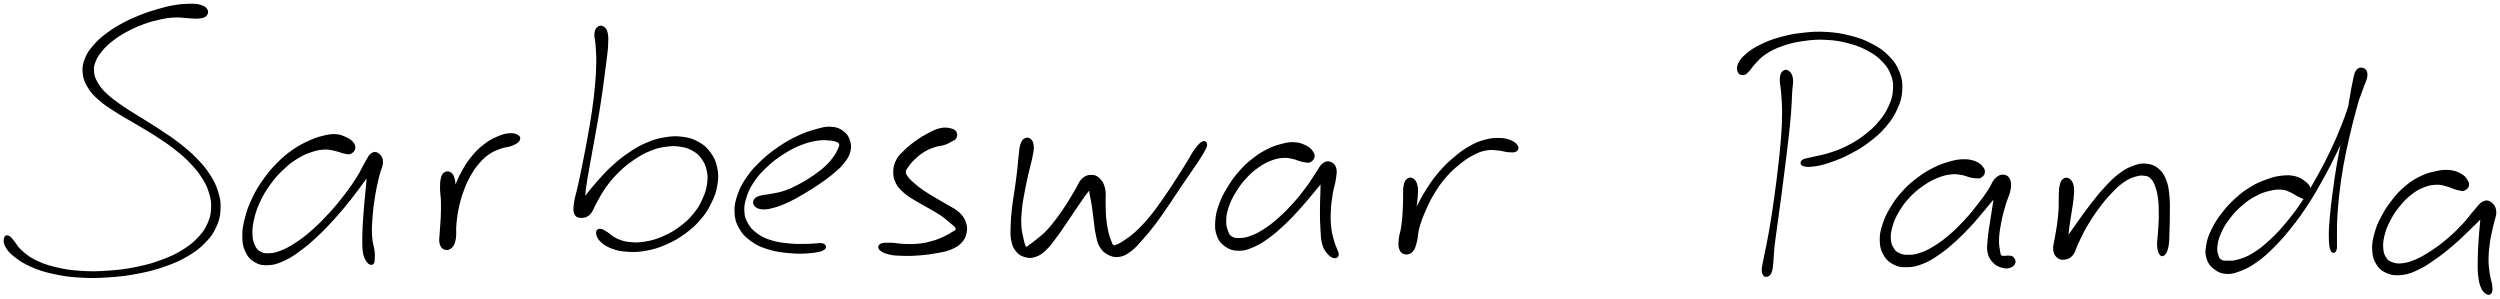<svg xmlns="http://www.w3.org/2000/svg" id="canvas" viewBox="261.611 332.712 1689.024 201.713"><path d="M 401.24,339.22 C 400.44 337.87, 399.12 337.07, 396.71 336.37 C 394.31 335.68, 392.75 335.67, 389.22 335.74 C 385.70 335.82, 383.31 336.00, 379.10 336.73 C 374.89 337.45, 372.71 338.05, 368.18 339.36 C 363.66 340.68, 361.18 341.43, 356.48 343.30 C 351.79 345.17, 349.24 346.26, 344.71 348.71 C 340.19 351.17, 337.77 352.62, 333.86 355.57 C 329.96 358.52, 328.09 360.13, 325.21 363.47 C 322.34 366.82, 320.93 368.58, 319.48 372.29 C 318.03 376.01, 317.58 378.19, 317.96 382.06 C 318.34 385.92, 319.18 388.01, 321.38 391.64 C 323.57 395.26, 325.22 396.91, 328.92 400.17 C 332.62 403.44, 335.08 404.85, 339.87 407.96 C 344.65 411.06, 347.51 412.49, 352.85 415.69 C 358.19 418.89, 361.21 420.50, 366.57 423.97 C 371.93 427.43, 374.82 429.24, 379.64 433.02 C 384.47 436.80, 386.84 438.81, 390.68 442.86 C 394.52 446.91, 396.30 449.10, 398.87 453.28 C 401.44 457.45, 402.37 459.62, 403.54 463.75 C 404.70 467.89, 404.94 469.95, 404.70 473.94 C 404.45 477.93, 404.01 479.90, 402.32 483.70 C 400.62 487.50, 399.50 489.37, 396.23 492.92 C 392.95 496.46, 390.84 498.34, 385.94 501.44 C 381.04 504.53, 378.08 506.01, 371.74 508.41 C 365.39 510.81, 361.58 511.91, 354.21 513.44 C 346.85 514.97, 342.60 515.50, 334.90 516.04 C 327.21 516.59, 323.00 516.66, 315.74 516.16 C 308.48 515.66, 304.77 515.04, 298.61 513.53 C 292.44 512.02, 289.53 510.92, 284.93 508.59 C 280.33 506.26, 278.41 504.42, 275.58 501.88 C 272.76 499.33, 272.45 497.77, 270.80 495.87 C 269.15 493.98, 268.55 492.86, 267.35 492.40 C 266.16 491.94, 265.16 492.18, 264.84 493.58 C 264.52 494.98, 264.32 496.88, 265.76 499.39 C 267.20 501.91, 268.58 503.52, 272.03 506.17 C 275.48 508.82, 277.89 510.42, 283.03 512.65 C 288.17 514.88, 291.24 515.89, 297.73 517.31 C 304.23 518.73, 308.02 519.30, 315.50 519.75 C 322.99 520.21, 327.26 520.12, 335.15 519.59 C 343.04 519.05, 347.34 518.54, 354.94 517.07 C 362.53 515.59, 366.45 514.56, 373.12 512.21 C 379.80 509.86, 382.95 508.47, 388.30 505.31 C 393.66 502.14, 396.10 500.28, 399.89 496.40 C 403.68 492.53, 405.19 490.36, 407.23 485.93 C 409.28 481.50, 409.86 478.97, 410.11 474.25 C 410.36 469.52, 409.92 467.00, 408.48 462.30 C 407.03 457.59, 405.82 455.23, 402.90 450.73 C 399.98 446.22, 398.00 443.99, 393.88 439.78 C 389.76 435.56, 387.27 433.54, 382.28 429.65 C 377.29 425.77, 374.33 423.93, 368.93 420.35 C 363.53 416.78, 360.50 415.10, 355.26 411.78 C 350.03 408.45, 347.22 406.89, 342.75 403.71 C 338.28 400.53, 336.05 398.95, 332.89 395.88 C 329.74 392.81, 328.62 391.24, 326.98 388.34 C 325.33 385.45, 324.96 384.13, 324.68 381.38 C 324.40 378.63, 324.52 377.41, 325.56 374.60 C 326.59 371.80, 327.49 370.26, 329.84 367.35 C 332.19 364.43, 333.81 362.80, 337.32 360.05 C 340.82 357.30, 343.11 355.87, 347.35 353.58 C 351.59 351.29, 354.03 350.23, 358.51 348.59 C 362.98 346.96, 365.43 346.32, 369.71 345.40 C 373.99 344.49, 376.02 344.20, 379.91 344.03 C 383.79 343.86, 385.92 344.40, 389.13 344.54 C 392.35 344.68, 393.66 345.02, 395.98 344.74 C 398.30 344.46, 399.67 344.23, 400.73 343.13 C 401.78 342.02, 402.05 340.57, 401.24 339.22" style="stroke: black; fill: black;"/><path d="M 501.15,433.00 C 501.39 431.61, 500.98 430.52, 499.84 429.10 C 498.70 427.69, 497.71 426.99, 495.46 425.95 C 493.21 424.90, 491.73 424.08, 488.60 423.87 C 485.47 423.67, 483.47 424.05, 479.81 424.94 C 476.15 425.83, 474.30 426.46, 470.28 428.32 C 466.25 430.18, 463.90 431.30, 459.70 434.24 C 455.49 437.18, 453.23 439.03, 449.26 443.03 C 445.28 447.04, 443.19 449.48, 439.80 454.26 C 436.42 459.05, 434.77 461.84, 432.34 466.95 C 429.90 472.07, 428.94 474.85, 427.63 479.83 C 426.33 484.81, 425.83 487.39, 425.83 491.85 C 425.83 496.31, 426.06 498.64, 427.64 502.13 C 429.21 505.63, 430.63 507.47, 433.70 509.32 C 436.76 511.16, 439.03 511.55, 442.98 511.37 C 446.93 511.19, 449.13 510.40, 453.45 508.43 C 457.76 506.46, 460.01 504.87, 464.56 501.51 C 469.12 498.15, 471.56 496.00, 476.21 491.63 C 480.87 487.25, 483.38 484.56, 487.83 479.62 C 492.29 474.67, 494.59 471.80, 498.49 466.91 C 502.38 462.01, 504.19 459.36, 507.31 455.14 C 510.44 450.92, 512.19 448.95, 514.12 445.80 C 516.05 442.65, 516.84 441.11, 516.98 439.38 C 517.13 437.66, 516.05 436.90, 514.86 437.17 C 513.67 437.43, 511.97 438.07, 511.02 440.70 C 510.07 443.33, 510.55 445.67, 510.11 450.32 C 509.67 454.97, 509.35 458.21, 508.84 463.93 C 508.32 469.65, 507.92 473.19, 507.53 478.92 C 507.14 484.65, 506.93 487.74, 506.89 492.59 C 506.84 497.44, 506.76 499.87, 507.30 503.16 C 507.84 506.46, 508.62 507.48, 509.59 509.07 C 510.55 510.66, 511.28 510.86, 512.13 511.10 C 512.98 511.35, 513.42 510.97, 513.84 510.30 C 514.26 509.63, 514.17 509.39, 514.24 507.77 C 514.31 506.15, 514.52 505.27, 514.17 502.20 C 513.82 499.14, 512.78 497.04, 512.50 492.45 C 512.22 487.87, 512.37 484.85, 512.79 479.30 C 513.21 473.74, 513.68 470.23, 514.60 464.67 C 515.52 459.11, 516.33 456.01, 517.38 451.50 C 518.44 447.00, 519.90 445.09, 519.86 442.14 C 519.82 439.19, 518.61 437.87, 517.18 436.76 C 515.75 435.66, 514.41 435.49, 512.71 436.63 C 511.01 437.78, 510.56 439.35, 508.67 442.49 C 506.78 445.63, 505.97 448.01, 503.24 452.35 C 500.51 456.69, 498.74 459.33, 495.01 464.20 C 491.29 469.07, 489.00 471.90, 484.62 476.70 C 480.23 481.50, 477.70 484.11, 473.08 488.20 C 468.46 492.28, 465.93 494.25, 461.52 497.14 C 457.10 500.03, 454.78 501.22, 451.01 502.66 C 447.25 504.10, 445.43 504.24, 442.70 504.32 C 439.97 504.41, 439.15 504.09, 437.34 503.09 C 435.54 502.08, 434.83 501.57, 433.70 499.29 C 432.57 497.02, 431.90 495.35, 431.70 491.70 C 431.50 488.06, 431.69 485.60, 432.71 481.07 C 433.72 476.54, 434.57 473.83, 436.78 469.04 C 439.00 464.25, 440.57 461.57, 443.79 457.12 C 447.02 452.66, 449.08 450.37, 452.90 446.77 C 456.72 443.17, 458.91 441.54, 462.90 439.13 C 466.88 436.72, 469.17 435.89, 472.81 434.72 C 476.45 433.55, 478.18 433.40, 481.10 433.27 C 484.02 433.14, 485.27 433.66, 487.42 434.06 C 489.57 434.47, 490.26 434.87, 491.84 435.31 C 493.43 435.75, 494.01 436.09, 495.36 436.24 C 496.72 436.40, 497.48 436.73, 498.64 436.08 C 499.80 435.44, 500.91 434.40, 501.15 433.00" style="stroke: black; fill: black;"/><path d="M 561.94,449.67 C 560.84 450.43, 560.48 451.14, 559.97 453.15 C 559.46 455.16, 559.39 456.50, 559.40 459.74 C 559.41 462.98, 559.93 465.26, 560.02 469.34 C 560.11 473.42, 560.03 476.01, 559.86 480.13 C 559.69 484.25, 559.33 486.49, 559.18 489.95 C 559.04 493.40, 558.49 495.20, 559.14 497.41 C 559.78 499.62, 560.90 500.58, 562.42 501.00 C 563.94 501.42, 565.40 500.97, 566.74 499.52 C 568.08 498.06, 568.58 496.77, 569.12 493.71 C 569.66 490.65, 569.05 488.41, 569.46 484.21 C 569.87 480.02, 570.15 477.35, 571.17 472.73 C 572.19 468.11, 572.89 465.53, 574.54 461.11 C 576.20 456.69, 577.29 454.37, 579.45 450.62 C 581.62 446.86, 582.84 445.20, 585.38 442.33 C 587.91 439.47, 589.24 438.23, 592.14 436.29 C 595.04 434.35, 596.86 433.75, 599.89 432.64 C 602.92 431.54, 604.84 431.76, 607.28 430.77 C 609.72 429.78, 611.22 428.97, 612.07 427.70 C 612.91 426.44, 612.82 425.34, 611.51 424.45 C 610.19 423.55, 608.41 422.98, 605.52 423.24 C 602.62 423.50, 600.48 424.18, 597.04 425.75 C 593.60 427.31, 591.56 428.51, 588.32 431.05 C 585.08 433.59, 583.59 435.10, 580.83 438.45 C 578.06 441.79, 576.81 443.66, 574.48 447.78 C 572.16 451.90, 571.07 454.37, 569.19 459.04 C 567.32 463.70, 566.61 466.37, 565.13 471.12 C 563.65 475.87, 562.98 478.52, 561.79 482.77 C 560.61 487.03, 559.50 489.23, 559.22 492.40 C 558.94 495.58, 559.49 497.02, 560.40 498.63 C 561.31 500.23, 562.53 500.67, 563.78 500.43 C 565.02 500.19, 565.94 499.48, 566.61 497.44 C 567.28 495.40, 567.00 493.64, 567.11 490.24 C 567.22 486.85, 566.98 484.57, 567.16 480.44 C 567.35 476.31, 567.68 473.73, 568.02 469.59 C 568.36 465.45, 568.87 463.10, 568.88 459.74 C 568.89 456.38, 568.76 454.88, 568.08 452.80 C 567.39 450.71, 566.68 449.96, 565.45 449.34 C 564.23 448.71, 563.03 448.91, 561.94 449.67" style="stroke: black; fill: black;"/><path d="M 665.52,351.34 C 664.45 352.26, 663.89 353.20, 663.68 355.60 C 663.48 358.00, 664.25 359.45, 664.50 363.36 C 664.76 367.26, 665.03 369.73, 664.96 375.11 C 664.88 380.49, 664.69 383.75, 664.12 390.26 C 663.54 396.78, 663.10 400.54, 662.07 407.67 C 661.05 414.80, 660.29 418.75, 659.01 425.90 C 657.72 433.06, 656.96 436.95, 655.66 443.43 C 654.37 449.92, 653.68 453.06, 652.53 458.34 C 651.37 463.62, 650.39 466.07, 649.90 469.82 C 649.42 473.57, 649.24 475.18, 650.10 477.10 C 650.96 479.02, 652.24 479.41, 654.20 479.43 C 656.17 479.45, 657.89 479.22, 659.92 477.19 C 661.95 475.17, 662.22 472.96, 664.35 469.30 C 666.48 465.65, 667.62 463.02, 670.58 458.94 C 673.54 454.86, 675.36 452.61, 679.14 448.89 C 682.93 445.18, 685.21 443.30, 689.50 440.37 C 693.79 437.45, 696.18 436.09, 700.58 434.28 C 704.99 432.48, 707.31 431.93, 711.52 431.35 C 715.74 430.77, 717.96 430.80, 721.67 431.39 C 725.37 431.98, 727.17 432.64, 730.03 434.30 C 732.90 435.97, 734.12 437.12, 736.01 439.74 C 737.90 442.36, 738.71 444.00, 739.47 447.40 C 740.23 450.80, 740.38 452.80, 739.83 456.76 C 739.29 460.71, 738.61 463.04, 736.75 467.16 C 734.88 471.28, 733.63 473.57, 730.50 477.37 C 727.38 481.18, 725.28 483.11, 721.13 486.19 C 716.98 489.27, 714.44 490.73, 709.75 492.77 C 705.06 494.81, 702.36 495.61, 697.68 496.39 C 693.00 497.17, 690.36 497.14, 686.34 496.67 C 682.32 496.19, 680.52 495.36, 677.59 494.01 C 674.65 492.66, 673.76 491.17, 671.67 489.92 C 669.57 488.68, 668.47 487.78, 667.10 487.77 C 665.74 487.76, 664.79 488.36, 664.83 489.87 C 664.88 491.39, 665.29 493.28, 667.33 495.34 C 669.37 497.41, 671.33 498.79, 675.04 500.18 C 678.74 501.58, 681.15 502.07, 685.86 502.33 C 690.57 502.60, 693.42 502.50, 698.60 501.51 C 703.78 500.51, 706.66 499.60, 711.76 497.35 C 716.86 495.09, 719.56 493.55, 724.11 490.23 C 728.66 486.91, 730.98 484.88, 734.52 480.74 C 738.06 476.61, 739.56 474.16, 741.81 469.55 C 744.07 464.93, 745.02 462.36, 745.79 457.66 C 746.56 452.96, 746.58 450.40, 745.67 446.06 C 744.75 441.72, 743.73 439.40, 741.21 435.96 C 738.70 432.52, 736.85 430.94, 733.11 428.87 C 729.37 426.80, 726.97 426.17, 722.49 425.59 C 718.01 425.02, 715.48 425.19, 710.70 425.98 C 705.93 426.78, 703.41 427.51, 698.61 429.56 C 693.80 431.60, 691.30 433.12, 686.69 436.22 C 682.08 439.32, 679.71 441.29, 675.54 445.07 C 671.37 448.84, 669.38 451.14, 665.83 455.09 C 662.28 459.04, 660.48 461.43, 657.79 464.80 C 655.10 468.17, 653.43 469.53, 652.37 471.94 C 651.32 474.35, 652.05 475.85, 652.52 476.83 C 653.00 477.82, 654.04 478.10, 654.73 476.86 C 655.43 475.62, 655.52 474.16, 655.99 470.62 C 656.46 467.08, 656.37 464.44, 657.10 459.15 C 657.82 453.86, 658.48 450.69, 659.62 444.17 C 660.75 437.66, 661.51 433.76, 662.80 426.58 C 664.08 419.40, 664.86 415.43, 666.03 408.27 C 667.20 401.11, 667.71 397.34, 668.64 390.78 C 669.56 384.23, 669.98 380.99, 670.64 375.50 C 671.31 370.00, 671.76 367.41, 671.96 363.31 C 672.16 359.20, 672.25 357.44, 671.66 354.98 C 671.08 352.52, 670.26 351.73, 669.03 351.01 C 667.80 350.28, 666.59 350.43, 665.52 351.34" style="stroke: black; fill: black;"/><path d="M 771.47,471.21 C 772.40 472.44, 773.63 473.36, 776.21 473.63 C 778.78 473.91, 780.69 473.55, 784.34 472.57 C 787.98 471.58, 790.34 470.61, 794.44 468.70 C 798.54 466.79, 800.72 465.43, 804.82 463.02 C 808.92 460.60, 811.10 459.25, 814.94 456.62 C 818.78 453.99, 820.79 452.59, 824.04 449.87 C 827.28 447.14, 828.88 445.84, 831.17 443.00 C 833.45 440.16, 834.59 438.61, 835.46 435.65 C 836.33 432.69, 836.34 430.96, 835.51 428.19 C 834.68 425.43, 833.77 423.70, 831.31 421.83 C 828.85 419.95, 826.91 419.07, 823.20 418.82 C 819.48 418.56, 817.22 419.30, 812.72 420.53 C 808.22 421.75, 805.63 422.61, 800.69 424.94 C 795.75 427.28, 792.92 428.84, 788.01 432.19 C 783.09 435.54, 780.39 437.63, 776.10 441.69 C 771.81 445.76, 769.69 448.02, 766.57 452.52 C 763.44 457.02, 762.12 459.52, 760.47 464.19 C 758.83 468.86, 758.20 471.39, 758.36 475.87 C 758.53 480.35, 759.14 482.74, 761.30 486.60 C 763.46 490.46, 765.28 492.34, 769.15 495.16 C 773.03 497.98, 775.49 499.08, 780.66 500.70 C 785.84 502.32, 789.47 502.75, 795.04 503.27 C 800.62 503.79, 803.95 503.70, 808.53 503.30 C 813.11 502.89, 816.16 502.36, 817.96 501.24 C 819.76 500.12, 819.46 498.34, 817.52 497.68 C 815.58 497.02, 812.67 497.91, 808.28 497.93 C 803.89 497.94, 800.76 498.26, 795.56 497.76 C 790.37 497.27, 786.91 496.90, 782.31 495.45 C 777.70 494.01, 775.71 492.90, 772.53 490.55 C 769.35 488.20, 768.12 486.70, 766.42 483.72 C 764.72 480.73, 764.21 479.19, 764.02 475.62 C 763.83 472.05, 764.14 469.94, 765.46 465.88 C 766.78 461.82, 767.83 459.44, 770.62 455.30 C 773.41 451.16, 775.37 448.98, 779.41 445.20 C 783.44 441.42, 786.07 439.41, 790.78 436.40 C 795.49 433.39, 798.27 431.99, 802.95 430.15 C 807.62 428.31, 810.24 427.81, 814.16 427.21 C 818.09 426.62, 819.98 426.98, 822.57 427.19 C 825.16 427.40, 825.82 427.69, 827.11 428.26 C 828.41 428.83, 828.79 429.06, 829.03 430.04 C 829.27 431.03, 829.05 431.49, 828.31 433.20 C 827.58 434.90, 827.07 436.19, 825.36 438.56 C 823.66 440.93, 822.55 442.44, 819.77 445.05 C 817.00 447.66, 815.09 449.11, 811.49 451.61 C 807.89 454.10, 805.71 455.45, 801.76 457.53 C 797.81 459.62, 795.61 460.70, 791.73 462.03 C 787.84 463.37, 785.57 463.55, 782.34 464.21 C 779.10 464.87, 777.68 464.68, 775.53 465.34 C 773.39 465.99, 772.41 466.31, 771.60 467.48 C 770.78 468.66, 770.55 469.98, 771.47 471.21" style="stroke: black; fill: black;"/><path d="M 907.28,421.90 C 906.45 420.70, 905.30 420.16, 903.16 419.75 C 901.01 419.34, 899.49 419.16, 896.58 419.86 C 893.67 420.56, 891.81 421.57, 888.60 423.24 C 885.39 424.92, 883.59 426.06, 880.54 428.24 C 877.48 430.41, 875.90 431.64, 873.33 434.13 C 870.76 436.62, 869.24 437.82, 867.70 440.68 C 866.15 443.55, 865.69 445.36, 865.61 448.48 C 865.53 451.60, 865.84 453.42, 867.30 456.29 C 868.75 459.17, 870.15 460.45, 872.88 462.85 C 875.61 465.24, 877.57 466.19, 880.94 468.27 C 884.32 470.35, 886.39 471.29, 889.75 473.25 C 893.10 475.21, 894.96 476.17, 897.74 478.08 C 900.51 479.99, 901.74 481.22, 903.62 482.79 C 905.50 484.35, 906.35 484.85, 907.15 485.91 C 907.95 486.97, 908.03 487.29, 907.61 488.09 C 907.20 488.89, 906.60 488.96, 905.06 489.90 C 903.53 490.83, 902.50 491.59, 899.93 492.77 C 897.35 493.96, 895.63 494.82, 892.19 495.82 C 888.76 496.82, 886.69 497.33, 882.76 497.77 C 878.82 498.21, 876.41 498.13, 872.53 498.01 C 868.64 497.89, 866.49 497.23, 863.34 497.19 C 860.18 497.16, 858.19 497.03, 856.75 497.83 C 855.31 498.63, 854.99 499.91, 856.13 501.18 C 857.27 502.45, 859.20 503.40, 862.44 504.18 C 865.68 504.96, 868.14 504.98, 872.33 505.08 C 876.53 505.19, 879.10 505.07, 883.42 504.72 C 887.74 504.36, 889.93 504.07, 893.95 503.33 C 897.96 502.59, 900.11 502.39, 903.47 501.03 C 906.83 499.66, 908.61 498.73, 910.75 496.51 C 912.88 494.29, 913.58 492.67, 914.16 489.93 C 914.73 487.20, 914.61 485.53, 913.63 482.84 C 912.65 480.14, 911.62 478.70, 909.26 476.48 C 906.90 474.25, 905.00 473.63, 901.85 471.71 C 898.70 469.79, 896.84 468.88, 893.52 466.88 C 890.19 464.89, 888.22 463.81, 885.22 461.73 C 882.22 459.64, 880.66 458.37, 878.50 456.46 C 876.35 454.55, 875.53 453.72, 874.45 452.18 C 873.37 450.64, 873.00 450.21, 873.10 448.78 C 873.20 447.35, 873.75 446.76, 874.96 445.04 C 876.16 443.32, 877.07 442.13, 879.13 440.17 C 881.19 438.21, 882.60 436.91, 885.25 435.24 C 887.91 433.57, 889.57 432.84, 892.41 431.83 C 895.25 430.82, 897.10 430.96, 899.46 430.19 C 901.82 429.42, 902.64 428.87, 904.21 427.98 C 905.78 427.10, 906.70 426.99, 907.31 425.78 C 907.93 424.56, 908.12 423.11, 907.28 421.90" style="stroke: black; fill: black;"/><path d="M 954.01,426.67 C 952.76 427.37, 952.18 428.29, 951.44 430.51 C 950.71 432.73, 950.76 434.18, 950.33 437.76 C 949.89 441.33, 949.81 443.81, 949.27 448.38 C 948.74 452.96, 948.34 455.66, 947.65 460.63 C 946.96 465.61, 946.37 468.34, 945.82 473.25 C 945.27 478.17, 945.01 480.83, 944.91 485.18 C 944.80 489.54, 944.59 491.65, 945.27 495.03 C 945.95 498.41, 946.58 499.91, 948.30 502.08 C 950.03 504.25, 951.36 505.11, 953.88 505.87 C 956.40 506.63, 958.12 506.76, 960.91 505.87 C 963.71 504.99, 965.13 503.92, 967.83 501.47 C 970.54 499.01, 971.76 497.10, 974.44 493.60 C 977.13 490.10, 978.55 487.88, 981.25 483.95 C 983.96 480.02, 985.38 477.75, 987.96 473.96 C 990.53 470.17, 991.95 468.06, 994.14 465.00 C 996.32 461.94, 997.76 460.61, 998.88 458.66 C 1000.00 456.71, 999.80 455.74, 999.73 455.27 C 999.66 454.81, 998.86 455.04, 998.51 456.35 C 998.17 457.65, 997.78 458.95, 998.00 461.81 C 998.21 464.67, 998.99 466.82, 999.58 470.64 C 1000.17 474.45, 1000.38 476.86, 1000.93 480.89 C 1001.49 484.92, 1001.57 487.16, 1002.35 490.78 C 1003.14 494.39, 1003.26 496.27, 1004.84 498.97 C 1006.41 501.67, 1007.66 502.92, 1010.22 504.28 C 1012.79 505.64, 1014.63 506.21, 1017.67 505.78 C 1020.71 505.34, 1022.27 504.42, 1025.41 502.09 C 1028.55 499.75, 1029.98 497.90, 1033.37 494.10 C 1036.77 490.30, 1038.79 487.86, 1042.40 483.08 C 1046.00 478.30, 1047.87 475.36, 1051.40 470.20 C 1054.93 465.03, 1056.76 462.09, 1060.05 457.24 C 1063.33 452.39, 1065.09 450.01, 1067.81 445.96 C 1070.54 441.91, 1071.92 440.06, 1073.69 436.98 C 1075.46 433.90, 1076.58 432.19, 1076.65 430.55 C 1076.73 428.92, 1075.61 428.11, 1074.09 428.78 C 1072.57 429.46, 1071.19 431.07, 1069.06 433.94 C 1066.93 436.81, 1066.03 438.99, 1063.45 443.13 C 1060.87 447.27, 1059.33 449.77, 1056.15 454.65 C 1052.97 459.53, 1051.11 462.48, 1047.55 467.52 C 1043.99 472.56, 1042.06 475.41, 1038.34 479.85 C 1034.61 484.29, 1032.42 486.54, 1028.94 489.73 C 1025.45 492.92, 1023.51 494.07, 1020.93 495.81 C 1018.36 497.55, 1017.54 497.88, 1016.05 498.44 C 1014.56 499.00, 1014.33 499.20, 1013.49 498.60 C 1012.65 498.01, 1012.58 497.36, 1011.86 495.47 C 1011.14 493.57, 1010.56 492.23, 1009.88 489.14 C 1009.20 486.05, 1008.82 483.88, 1008.46 480.02 C 1008.10 476.16, 1008.23 473.79, 1008.09 469.84 C 1007.95 465.89, 1008.52 463.50, 1007.76 460.26 C 1007.01 457.02, 1006.09 455.44, 1004.31 453.66 C 1002.53 451.87, 1001.14 451.32, 998.86 451.35 C 996.59 451.37, 995.04 451.81, 992.94 453.78 C 990.84 455.75, 990.40 457.86, 988.37 461.21 C 986.34 464.55, 985.23 466.71, 982.77 470.52 C 980.31 474.32, 978.84 476.55, 976.07 480.22 C 973.30 483.90, 971.71 485.96, 968.91 488.89 C 966.12 491.82, 964.38 492.99, 962.10 494.88 C 959.82 496.76, 958.88 497.33, 957.51 498.33 C 956.13 499.32, 955.97 499.85, 955.23 499.87 C 954.48 499.90, 954.34 499.71, 953.80 498.45 C 953.25 497.19, 953.03 496.25, 952.50 493.59 C 951.97 490.92, 951.34 489.06, 951.15 485.12 C 950.96 481.18, 951.07 478.57, 951.55 473.86 C 952.02 469.16, 952.62 466.45, 953.52 461.58 C 954.42 456.72, 955.04 454.04, 956.05 449.54 C 957.06 445.03, 957.89 442.67, 958.59 439.06 C 959.29 435.45, 959.73 433.89, 959.55 431.47 C 959.36 429.06, 958.78 427.93, 957.67 426.97 C 956.56 426.01, 955.25 425.96, 954.01 426.67" style="stroke: black; fill: black;"/><path d="M 1149.24,438.69 C 1149.46 437.30, 1149.09 436.30, 1147.93 434.82 C 1146.76 433.33, 1145.80 432.38, 1143.42 431.27 C 1141.04 430.16, 1139.24 429.43, 1136.03 429.27 C 1132.82 429.10, 1130.94 429.53, 1127.36 430.46 C 1123.78 431.38, 1121.88 432.01, 1118.11 433.90 C 1114.34 435.80, 1112.27 436.99, 1108.49 439.94 C 1104.71 442.89, 1102.63 444.76, 1099.21 448.65 C 1095.79 452.53, 1094.06 454.95, 1091.37 459.37 C 1088.67 463.79, 1087.38 466.22, 1085.73 470.74 C 1084.09 475.25, 1083.45 477.69, 1083.16 481.94 C 1082.86 486.19, 1082.95 488.60, 1084.26 492.00 C 1085.58 495.40, 1086.89 497.01, 1089.71 498.94 C 1092.54 500.87, 1094.68 501.59, 1098.40 501.64 C 1102.11 501.70, 1104.22 500.95, 1108.29 499.23 C 1112.35 497.50, 1114.51 496.06, 1118.72 493.01 C 1122.94 489.96, 1125.20 487.90, 1129.36 483.99 C 1133.52 480.08, 1135.67 477.70, 1139.53 473.45 C 1143.39 469.21, 1145.33 466.72, 1148.65 462.74 C 1151.97 458.77, 1153.79 456.64, 1156.13 453.59 C 1158.48 450.54, 1159.62 449.39, 1160.37 447.50 C 1161.13 445.62, 1160.67 444.57, 1159.93 444.16 C 1159.19 443.74, 1157.72 443.82, 1156.67 445.43 C 1155.62 447.04, 1155.17 448.67, 1154.67 452.21 C 1154.17 455.76, 1154.33 458.47, 1154.17 463.15 C 1154.01 467.83, 1153.88 470.71, 1153.88 475.61 C 1153.89 480.52, 1153.90 483.21, 1154.22 487.66 C 1154.53 492.12, 1154.44 494.53, 1155.46 497.87 C 1156.47 501.22, 1157.68 502.61, 1159.29 504.37 C 1160.89 506.13, 1162.24 506.58, 1163.50 506.67 C 1164.75 506.77, 1165.37 505.95, 1165.57 504.84 C 1165.76 503.74, 1165.09 502.95, 1164.48 501.14 C 1163.87 499.34, 1163.31 498.63, 1162.53 495.81 C 1161.76 493.00, 1161.05 491.09, 1160.58 487.08 C 1160.12 483.06, 1160.03 480.37, 1160.21 475.73 C 1160.38 471.08, 1160.78 468.29, 1161.48 463.83 C 1162.18 459.37, 1163.22 457.00, 1163.69 453.44 C 1164.15 449.88, 1164.54 448.25, 1163.82 446.04 C 1163.09 443.84, 1161.75 442.90, 1160.06 442.42 C 1158.36 441.93, 1157.15 442.15, 1155.32 443.63 C 1153.50 445.11, 1153.11 446.65, 1150.94 449.81 C 1148.77 452.98, 1147.49 455.38, 1144.47 459.44 C 1141.44 463.50, 1139.55 465.96, 1135.82 470.10 C 1132.09 474.23, 1129.91 476.51, 1125.83 480.12 C 1121.75 483.73, 1119.41 485.59, 1115.41 488.14 C 1111.40 490.68, 1109.20 491.66, 1105.80 492.83 C 1102.41 494.00, 1100.86 493.98, 1098.44 494.00 C 1096.01 494.02, 1095.16 493.86, 1093.68 492.94 C 1092.19 492.02, 1091.83 491.55, 1091.00 489.40 C 1090.18 487.26, 1089.52 485.57, 1089.55 482.22 C 1089.59 478.86, 1089.87 476.62, 1091.19 472.64 C 1092.51 468.65, 1093.68 466.31, 1096.14 462.28 C 1098.60 458.26, 1100.27 455.96, 1103.48 452.51 C 1106.70 449.05, 1108.71 447.41, 1112.21 445.00 C 1115.71 442.60, 1117.67 441.69, 1121.00 440.47 C 1124.32 439.25, 1126.05 439.08, 1128.83 438.90 C 1131.61 438.72, 1132.74 439.13, 1134.89 439.56 C 1137.05 439.98, 1137.91 440.56, 1139.63 441.04 C 1141.35 441.52, 1142.04 441.81, 1143.49 441.96 C 1144.93 442.10, 1145.71 442.40, 1146.86 441.74 C 1148.01 441.09, 1149.03 440.07, 1149.24 438.69" style="stroke: black; fill: black;"/><path d="M 1212.44,453.95 C 1211.26 454.89, 1210.80 456.08, 1210.33 458.45 C 1209.86 460.82, 1210.21 462.39, 1210.09 465.79 C 1209.98 469.19, 1210.02 471.49, 1209.77 475.47 C 1209.51 479.44, 1209.36 481.87, 1208.82 485.67 C 1208.29 489.47, 1207.37 491.39, 1207.10 494.47 C 1206.83 497.54, 1206.72 499.12, 1207.48 501.04 C 1208.24 502.96, 1209.27 503.77, 1210.89 504.05 C 1212.52 504.34, 1214.14 504.05, 1215.63 502.48 C 1217.12 500.90, 1217.45 499.39, 1218.34 496.18 C 1219.23 492.97, 1218.89 490.68, 1220.08 486.44 C 1221.27 482.19, 1222.21 479.64, 1224.27 474.95 C 1226.33 470.26, 1227.59 467.55, 1230.38 462.98 C 1233.18 458.40, 1234.80 456.04, 1238.26 452.08 C 1241.71 448.12, 1243.86 446.23, 1247.65 443.18 C 1251.43 440.14, 1253.52 438.73, 1257.17 436.86 C 1260.82 434.99, 1262.52 434.42, 1265.88 433.83 C 1269.24 433.24, 1271.06 433.66, 1273.97 433.90 C 1276.88 434.14, 1278.10 434.85, 1280.43 435.02 C 1282.76 435.19, 1284.36 435.42, 1285.62 434.73 C 1286.88 434.04, 1287.40 432.94, 1286.72 431.57 C 1286.04 430.21, 1284.69 428.94, 1282.20 427.91 C 1279.71 426.87, 1277.84 426.46, 1274.29 426.41 C 1270.74 426.37, 1268.42 426.59, 1264.46 427.69 C 1260.50 428.80, 1258.52 429.64, 1254.50 431.94 C 1250.48 434.24, 1248.35 435.82, 1244.36 439.20 C 1240.36 442.57, 1238.17 444.60, 1234.51 448.81 C 1230.85 453.02, 1229.13 455.52, 1226.05 460.25 C 1222.98 464.97, 1221.66 467.71, 1219.13 472.45 C 1216.60 477.18, 1215.38 479.71, 1213.39 483.92 C 1211.40 488.13, 1210.17 490.26, 1209.17 493.50 C 1208.18 496.74, 1208.04 498.23, 1208.40 500.12 C 1208.76 502.02, 1209.85 502.70, 1210.98 502.95 C 1212.10 503.20, 1213.08 502.87, 1214.02 501.38 C 1214.95 499.89, 1215.20 498.46, 1215.66 495.50 C 1216.13 492.54, 1215.94 490.43, 1216.33 486.57 C 1216.71 482.71, 1217.09 480.28, 1217.60 476.21 C 1218.11 472.15, 1218.64 469.82, 1218.89 466.24 C 1219.13 462.67, 1219.37 460.84, 1218.83 458.34 C 1218.30 455.84, 1217.50 454.62, 1216.23 453.74 C 1214.95 452.86, 1213.62 453.01, 1212.44 453.95" style="stroke: black; fill: black;"/><path d="M 1466.16,381.30 C 1465.14 382.34, 1464.72 383.32, 1464.57 386.10 C 1464.43 388.89, 1465.14 390.61, 1465.45 395.23 C 1465.76 399.85, 1466.14 403.01, 1466.12 409.22 C 1466.10 415.44, 1465.88 419.07, 1465.34 426.31 C 1464.80 433.55, 1464.29 437.68, 1463.42 445.43 C 1462.54 453.19, 1461.99 457.54, 1460.95 465.09 C 1459.92 472.63, 1459.34 476.51, 1458.25 483.15 C 1457.16 489.79, 1456.52 493.06, 1455.51 498.29 C 1454.51 503.53, 1453.85 505.87, 1453.22 509.34 C 1452.59 512.80, 1452.31 513.77, 1452.36 515.63 C 1452.40 517.49, 1453.00 517.90, 1453.45 518.62 C 1453.90 519.35, 1454.26 519.16, 1454.62 519.27 C 1454.99 519.37, 1454.94 519.20, 1455.27 519.13 C 1455.59 519.05, 1455.68 519.42, 1456.25 518.89 C 1456.83 518.36, 1457.54 518.23, 1458.13 516.49 C 1458.71 514.76, 1458.80 513.71, 1459.18 510.20 C 1459.56 506.70, 1459.45 504.27, 1460.03 498.97 C 1460.61 493.68, 1461.17 490.40, 1462.07 483.72 C 1462.98 477.04, 1463.54 473.14, 1464.53 465.57 C 1465.53 458.00, 1466.08 453.64, 1467.05 445.87 C 1468.03 438.09, 1468.58 433.98, 1469.40 426.69 C 1470.21 419.40, 1470.63 415.73, 1471.13 409.43 C 1471.63 403.13, 1471.65 399.94, 1471.91 395.19 C 1472.16 390.45, 1472.86 388.55, 1472.42 385.68 C 1471.97 382.82, 1470.94 381.75, 1469.68 380.87 C 1468.43 380.00, 1467.18 380.25, 1466.16 381.30" style="stroke: black; fill: black;"/><path d="M 1439.62,382.91 C 1440.99 382.73, 1441.55 381.95, 1443.05 380.46 C 1444.55 378.96, 1444.84 377.77, 1447.11 375.44 C 1449.38 373.11, 1450.69 371.25, 1454.42 368.83 C 1458.14 366.40, 1460.63 365.10, 1465.73 363.33 C 1470.82 361.55, 1473.98 360.79, 1479.91 359.95 C 1485.84 359.12, 1489.24 358.82, 1495.39 359.14 C 1501.53 359.45, 1504.94 360.02, 1510.63 361.53 C 1516.32 363.03, 1519.21 364.16, 1523.84 366.67 C 1528.47 369.19, 1530.61 370.79, 1533.78 374.12 C 1536.94 377.45, 1538.21 379.46, 1539.66 383.32 C 1541.11 387.18, 1541.31 389.25, 1541.03 393.41 C 1540.74 397.58, 1540.14 399.87, 1538.24 404.16 C 1536.34 408.44, 1534.89 410.80, 1531.54 414.83 C 1528.19 418.87, 1525.87 420.95, 1521.48 424.33 C 1517.09 427.71, 1514.40 429.30, 1509.59 431.74 C 1504.77 434.19, 1501.98 435.08, 1497.40 436.56 C 1492.82 438.04, 1490.25 438.23, 1486.67 439.16 C 1483.09 440.08, 1480.86 440.13, 1479.51 441.18 C 1478.16 442.23, 1478.25 443.73, 1479.90 444.41 C 1481.55 445.09, 1483.92 445.16, 1487.76 444.60 C 1491.60 444.03, 1494.29 443.30, 1499.11 441.59 C 1503.92 439.88, 1506.77 438.74, 1511.83 436.05 C 1516.89 433.36, 1519.70 431.75, 1524.41 428.14 C 1529.11 424.54, 1531.64 422.40, 1535.35 418.03 C 1539.06 413.65, 1540.77 411.12, 1542.96 406.27 C 1545.14 401.41, 1545.98 398.71, 1546.29 393.75 C 1546.59 388.79, 1546.27 386.08, 1544.47 381.47 C 1542.67 376.87, 1540.97 374.50, 1537.27 370.74 C 1533.57 366.98, 1531.09 365.35, 1525.98 362.67 C 1520.87 359.98, 1517.80 358.89, 1511.73 357.31 C 1505.66 355.74, 1502.11 355.18, 1495.63 354.79 C 1489.15 354.40, 1485.62 354.68, 1479.33 355.39 C 1473.04 356.09, 1469.78 356.77, 1464.17 358.33 C 1458.55 359.90, 1455.78 361.00, 1451.26 363.23 C 1446.74 365.45, 1444.56 366.90, 1441.57 369.46 C 1438.57 372.01, 1437.36 373.60, 1436.29 375.98 C 1435.22 378.37, 1435.54 380.00, 1436.20 381.39 C 1436.87 382.77, 1438.25 383.10, 1439.62 382.91" style="stroke: black; fill: black;"/><path d="M 1602.10,449.30 C 1602.27 447.95, 1602.00 446.96, 1600.74 445.50 C 1599.47 444.05, 1598.38 442.97, 1595.78 442.03 C 1593.18 441.09, 1591.27 440.70, 1587.75 440.80 C 1584.23 440.90, 1582.16 441.38, 1578.19 442.53 C 1574.23 443.67, 1572.08 444.43, 1567.92 446.54 C 1563.76 448.65, 1561.51 449.98, 1557.40 453.09 C 1553.29 456.20, 1550.99 458.13, 1547.37 462.10 C 1543.75 466.06, 1541.97 468.50, 1539.30 472.92 C 1536.63 477.33, 1535.47 479.76, 1534.02 484.16 C 1532.58 488.56, 1532.01 490.86, 1532.08 494.91 C 1532.15 498.97, 1532.61 501.24, 1534.39 504.44 C 1536.16 507.64, 1537.76 509.23, 1540.94 510.90 C 1544.12 512.56, 1546.32 512.86, 1550.29 512.76 C 1554.26 512.65, 1556.58 512.06, 1560.80 510.38 C 1565.02 508.70, 1567.15 507.29, 1571.41 504.38 C 1575.67 501.46, 1577.86 499.59, 1582.08 495.81 C 1586.29 492.04, 1588.53 489.73, 1592.49 485.50 C 1596.45 481.27, 1598.42 478.70, 1601.88 474.65 C 1605.33 470.59, 1606.95 468.45, 1609.75 465.22 C 1612.54 461.98, 1614.47 460.79, 1615.83 458.48 C 1617.19 456.17, 1616.98 454.68, 1616.54 453.67 C 1616.10 452.65, 1614.85 452.37, 1613.64 453.41 C 1612.44 454.44, 1611.51 455.67, 1610.52 458.83 C 1609.54 461.99, 1609.46 464.65, 1608.70 469.21 C 1607.94 473.78, 1607.46 476.79, 1606.74 481.67 C 1606.02 486.55, 1605.46 489.28, 1605.10 493.63 C 1604.74 497.97, 1604.21 500.09, 1604.95 503.39 C 1605.69 506.69, 1606.84 508.17, 1608.80 510.14 C 1610.77 512.11, 1612.57 512.67, 1614.79 513.24 C 1617.01 513.82, 1618.30 513.64, 1619.90 513.02 C 1621.50 512.40, 1622.46 511.42, 1622.78 510.15 C 1623.09 508.87, 1622.33 507.49, 1621.48 506.65 C 1620.64 505.80, 1619.61 506.03, 1618.56 505.91 C 1617.51 505.79, 1617.25 506.11, 1616.23 506.04 C 1615.21 505.97, 1614.24 506.36, 1613.46 505.55 C 1612.67 504.73, 1612.65 504.26, 1612.30 501.96 C 1611.95 499.66, 1611.52 497.90, 1611.70 494.06 C 1611.87 490.22, 1612.28 487.39, 1613.18 482.76 C 1614.07 478.13, 1614.92 475.26, 1616.18 470.90 C 1617.44 466.54, 1618.88 464.36, 1619.46 460.96 C 1620.03 457.56, 1619.99 455.86, 1619.06 453.90 C 1618.13 451.95, 1616.69 451.21, 1614.81 451.19 C 1612.94 451.18, 1611.65 451.76, 1609.69 453.84 C 1607.73 455.92, 1607.37 458.09, 1605.01 461.60 C 1602.65 465.10, 1601.11 467.28, 1597.89 471.38 C 1594.66 475.48, 1592.70 478.00, 1588.86 482.11 C 1585.02 486.22, 1582.80 488.43, 1578.68 491.92 C 1574.57 495.40, 1572.31 497.10, 1568.28 499.54 C 1564.25 501.99, 1562.16 503.00, 1558.55 504.16 C 1554.93 505.33, 1553.02 505.39, 1550.20 505.37 C 1547.37 505.35, 1546.31 504.97, 1544.42 504.06 C 1542.52 503.14, 1541.87 502.67, 1540.71 500.79 C 1539.55 498.91, 1538.83 497.62, 1538.61 494.64 C 1538.39 491.66, 1538.53 489.67, 1539.61 485.89 C 1540.69 482.10, 1541.66 479.74, 1544.01 475.72 C 1546.37 471.71, 1548.03 469.39, 1551.38 465.79 C 1554.74 462.20, 1556.94 460.43, 1560.79 457.75 C 1564.63 455.07, 1566.82 453.95, 1570.61 452.41 C 1574.41 450.86, 1576.44 450.41, 1579.76 450.03 C 1583.09 449.66, 1584.66 450.11, 1587.25 450.52 C 1589.84 450.94, 1590.80 451.66, 1592.70 452.09 C 1594.61 452.53, 1595.34 452.67, 1596.77 452.70 C 1598.21 452.73, 1598.81 452.93, 1599.88 452.26 C 1600.94 451.58, 1601.92 450.65, 1602.10 449.30" style="stroke: black; fill: black;"/><path d="M 1655.59,454.07 C 1654.44 454.97, 1654.13 456.02, 1653.61 458.26 C 1653.10 460.49, 1653.17 461.97, 1653.02 465.24 C 1652.87 468.50, 1653.11 470.72, 1652.88 474.59 C 1652.65 478.46, 1652.37 480.73, 1651.85 484.59 C 1651.33 488.45, 1650.79 490.53, 1650.27 493.88 C 1649.76 497.23, 1649.00 498.84, 1649.26 501.32 C 1649.53 503.80, 1650.18 505.02, 1651.59 506.29 C 1653.00 507.55, 1654.31 507.93, 1656.32 507.64 C 1658.34 507.35, 1659.83 507.03, 1661.65 504.84 C 1663.48 502.64, 1663.56 500.50, 1665.45 496.64 C 1667.34 492.78, 1668.41 490.12, 1671.09 485.54 C 1673.77 480.95, 1675.54 478.22, 1678.86 473.72 C 1682.17 469.23, 1684.13 466.78, 1687.65 463.08 C 1691.18 459.38, 1693.08 457.55, 1696.46 455.22 C 1699.83 452.90, 1701.70 452.31, 1704.54 451.47 C 1707.39 450.62, 1708.64 450.74, 1710.68 451.00 C 1712.71 451.25, 1713.28 451.44, 1714.70 452.76 C 1716.13 454.08, 1716.73 454.88, 1717.80 457.59 C 1718.86 460.30, 1719.46 462.34, 1720.02 466.31 C 1720.58 470.29, 1720.60 472.91, 1720.62 477.47 C 1720.64 482.02, 1720.35 484.90, 1720.12 489.10 C 1719.89 493.31, 1719.31 495.46, 1719.48 498.50 C 1719.65 501.54, 1720.08 503.12, 1720.96 504.33 C 1721.85 505.54, 1722.85 505.61, 1723.90 504.54 C 1724.95 503.47, 1725.62 501.98, 1726.21 498.96 C 1726.79 495.94, 1726.64 493.72, 1726.82 489.42 C 1726.99 485.12, 1727.08 482.24, 1727.08 477.45 C 1727.08 472.67, 1727.28 470.01, 1726.82 465.49 C 1726.37 460.97, 1726.23 458.55, 1724.80 454.86 C 1723.36 451.16, 1722.32 449.25, 1719.65 447.03 C 1716.98 444.81, 1714.90 444.09, 1711.46 443.76 C 1708.02 443.43, 1706.11 443.98, 1702.45 445.37 C 1698.79 446.76, 1696.88 447.87, 1693.17 450.70 C 1689.46 453.54, 1687.59 455.57, 1683.90 459.54 C 1680.20 463.51, 1678.25 466.01, 1674.68 470.55 C 1671.12 475.10, 1669.26 477.86, 1666.08 482.27 C 1662.90 486.67, 1661.32 489.16, 1658.77 492.57 C 1656.22 495.99, 1654.46 497.08, 1653.34 499.37 C 1652.21 501.65, 1652.76 502.86, 1653.14 504.00 C 1653.52 505.14, 1654.39 505.47, 1655.24 505.06 C 1656.08 504.64, 1656.77 503.95, 1657.37 501.93 C 1657.98 499.91, 1657.87 498.22, 1658.25 494.95 C 1658.62 491.68, 1658.71 489.48, 1659.23 485.58 C 1659.74 481.67, 1660.24 479.37, 1660.82 475.41 C 1661.40 471.45, 1661.88 469.22, 1662.13 465.78 C 1662.38 462.33, 1662.63 460.59, 1662.08 458.19 C 1661.52 455.78, 1660.66 454.57, 1659.36 453.75 C 1658.07 452.92, 1656.74 453.17, 1655.59 454.07" style="stroke: black; fill: black;"/><path d="M 1822.62,464.41 C 1823.22 463.16, 1823.15 462.13, 1822.44 460.43 C 1821.73 458.73, 1821.11 457.53, 1819.06 455.90 C 1817.02 454.27, 1815.39 453.08, 1812.22 452.28 C 1809.05 451.47, 1807.00 451.48, 1803.21 451.89 C 1799.42 452.30, 1797.37 452.85, 1793.26 454.32 C 1789.14 455.78, 1786.83 456.70, 1782.63 459.24 C 1778.43 461.77, 1776.15 463.46, 1772.27 466.97 C 1768.38 470.48, 1766.37 472.68, 1763.20 476.78 C 1760.03 480.88, 1758.50 483.24, 1756.40 487.49 C 1754.30 491.73, 1753.39 494.03, 1752.69 498.02 C 1751.99 502.00, 1751.85 504.17, 1752.90 507.42 C 1753.95 510.68, 1755.30 512.30, 1757.93 514.28 C 1760.56 516.25, 1762.46 517.14, 1766.05 517.29 C 1769.64 517.45, 1771.75 516.71, 1775.87 515.05 C 1779.99 513.39, 1782.26 512.16, 1786.64 508.99 C 1791.03 505.83, 1793.24 503.80, 1797.79 499.23 C 1802.33 494.66, 1804.80 491.88, 1809.35 486.15 C 1813.91 480.42, 1816.27 477.17, 1820.57 470.56 C 1824.88 463.96, 1827.01 460.13, 1830.89 453.13 C 1834.77 446.13, 1836.65 442.44, 1839.97 435.57 C 1843.30 428.70, 1844.84 425.10, 1847.53 418.77 C 1850.23 412.43, 1851.37 409.23, 1853.43 403.89 C 1855.50 398.54, 1856.41 396.07, 1857.84 392.05 C 1859.26 388.03, 1860.41 386.35, 1860.56 383.80 C 1860.71 381.25, 1859.93 379.95, 1858.58 379.30 C 1857.24 378.65, 1855.29 378.50, 1853.82 380.56 C 1852.35 382.62, 1852.29 384.80, 1851.25 389.58 C 1850.20 394.36, 1849.87 397.72, 1848.59 404.48 C 1847.30 411.25, 1846.36 415.54, 1844.82 423.40 C 1843.28 431.26, 1842.24 435.79, 1840.88 443.77 C 1839.51 451.75, 1838.96 455.97, 1838.00 463.31 C 1837.03 470.64, 1836.55 474.35, 1836.05 480.47 C 1835.56 486.59, 1835.37 489.59, 1835.51 493.89 C 1835.64 498.18, 1835.91 500.36, 1836.73 501.94 C 1837.55 503.52, 1838.97 503.40, 1839.62 501.78 C 1840.27 500.17, 1839.88 498.08, 1839.99 493.88 C 1840.10 489.67, 1839.85 486.77, 1840.17 480.75 C 1840.49 474.72, 1840.74 471.02, 1841.58 463.75 C 1842.42 456.47, 1842.96 452.29, 1844.37 444.38 C 1845.78 436.48, 1846.82 431.98, 1848.62 424.21 C 1850.41 416.45, 1851.55 412.17, 1853.34 405.58 C 1855.13 398.98, 1856.17 395.80, 1857.58 391.25 C 1858.99 386.69, 1860.37 385.15, 1860.40 382.80 C 1860.43 380.44, 1858.99 379.58, 1857.74 379.46 C 1856.49 379.34, 1855.21 380.00, 1854.17 382.20 C 1853.13 384.41, 1853.51 386.44, 1852.55 390.49 C 1851.58 394.54, 1851.04 397.08, 1849.34 402.45 C 1847.64 407.82, 1846.56 411.02, 1844.06 417.34 C 1841.55 423.66, 1840.06 427.24, 1836.82 434.06 C 1833.59 440.88, 1831.73 444.55, 1827.88 451.45 C 1824.03 458.36, 1821.89 462.14, 1817.57 468.58 C 1813.25 475.02, 1810.89 478.18, 1806.29 483.65 C 1801.70 489.12, 1799.16 491.77, 1794.61 495.91 C 1790.06 500.05, 1787.76 501.81, 1783.56 504.34 C 1779.36 506.87, 1777.05 507.57, 1773.59 508.56 C 1770.14 509.56, 1768.58 509.33, 1766.27 509.32 C 1763.96 509.32, 1763.32 509.34, 1762.04 508.53 C 1760.76 507.71, 1760.45 507.14, 1759.89 505.24 C 1759.32 503.33, 1758.86 502.06, 1759.22 499.01 C 1759.59 495.96, 1760.04 493.76, 1761.72 490.00 C 1763.40 486.23, 1764.75 483.92, 1767.61 480.17 C 1770.47 476.41, 1772.41 474.33, 1776.02 471.22 C 1779.63 468.10, 1781.81 466.63, 1785.67 464.60 C 1789.52 462.57, 1791.73 461.91, 1795.29 461.07 C 1798.85 460.23, 1800.70 460.17, 1803.46 460.39 C 1806.22 460.60, 1807.16 461.34, 1809.11 462.15 C 1811.06 462.96, 1811.75 463.67, 1813.20 464.43 C 1814.65 465.20, 1815.10 465.54, 1816.34 465.99 C 1817.59 466.43, 1818.17 466.96, 1819.42 466.65 C 1820.68 466.33, 1822.01 465.65, 1822.62 464.41" style="stroke: black; fill: black;"/><path d="M 1929.05,458.51 C 1929.45 457.20, 1929.25 456.16, 1928.24 454.54 C 1927.22 452.92, 1926.38 451.71, 1923.97 450.41 C 1921.56 449.11, 1919.62 448.35, 1916.20 448.05 C 1912.79 447.76, 1910.79 448.09, 1906.90 448.95 C 1903.01 449.82, 1900.76 450.40, 1896.75 452.38 C 1892.74 454.36, 1890.60 455.71, 1886.86 458.86 C 1883.12 462.02, 1881.24 464.11, 1878.06 468.16 C 1874.88 472.20, 1873.30 474.61, 1870.94 479.08 C 1868.59 483.55, 1867.51 486.00, 1866.28 490.50 C 1865.05 495.00, 1864.54 497.45, 1864.79 501.58 C 1865.04 505.70, 1865.53 508.02, 1867.55 511.11 C 1869.56 514.21, 1871.37 515.68, 1874.88 517.04 C 1878.38 518.40, 1880.83 518.49, 1885.06 517.90 C 1889.29 517.31, 1891.56 516.28, 1896.04 514.09 C 1900.52 511.89, 1902.88 510.18, 1907.47 506.93 C 1912.06 503.68, 1914.57 501.62, 1918.98 497.84 C 1923.40 494.05, 1925.67 491.72, 1929.55 487.99 C 1933.42 484.27, 1935.66 482.13, 1938.37 479.21 C 1941.08 476.28, 1942.35 474.99, 1943.11 473.36 C 1943.86 471.73, 1943.04 470.82, 1942.15 471.05 C 1941.26 471.29, 1939.54 472.02, 1938.64 474.55 C 1937.73 477.08, 1938.02 479.48, 1937.62 483.70 C 1937.22 487.92, 1936.94 490.81, 1936.64 495.65 C 1936.33 500.48, 1936.15 503.26, 1936.09 507.89 C 1936.04 512.52, 1935.93 514.96, 1936.38 518.80 C 1936.83 522.65, 1937.22 524.64, 1938.34 527.11 C 1939.46 529.58, 1940.72 530.56, 1941.98 531.16 C 1943.24 531.76, 1944.08 531.31, 1944.65 530.12 C 1945.22 528.94, 1945.10 527.70, 1944.82 525.26 C 1944.54 522.82, 1943.72 521.39, 1943.24 517.93 C 1942.75 514.46, 1942.38 512.27, 1942.40 507.95 C 1942.43 503.63, 1942.70 500.93, 1943.35 496.33 C 1944.00 491.72, 1944.81 489.03, 1945.66 484.90 C 1946.51 480.77, 1947.83 478.68, 1947.61 475.67 C 1947.40 472.66, 1946.23 471.15, 1944.59 469.86 C 1942.95 468.57, 1941.58 468.22, 1939.39 469.23 C 1937.21 470.24, 1936.38 471.89, 1933.67 474.90 C 1930.95 477.92, 1929.39 480.47, 1925.80 484.29 C 1922.21 488.11, 1919.98 490.37, 1915.71 494.01 C 1911.44 497.65, 1908.89 499.59, 1904.45 502.51 C 1900.01 505.42, 1897.56 506.87, 1893.51 508.59 C 1889.47 510.31, 1887.44 510.78, 1884.22 511.11 C 1881.01 511.44, 1879.60 511.02, 1877.45 510.24 C 1875.30 509.46, 1874.71 509.03, 1873.48 507.20 C 1872.25 505.37, 1871.60 504.13, 1871.31 501.08 C 1871.02 498.04, 1871.11 495.86, 1872.04 491.99 C 1872.97 488.11, 1873.86 485.75, 1875.96 481.70 C 1878.05 477.65, 1879.57 475.34, 1882.52 471.72 C 1885.47 468.11, 1887.30 466.23, 1890.70 463.61 C 1894.10 460.99, 1896.05 459.96, 1899.52 458.64 C 1902.98 457.32, 1905.00 457.11, 1908.02 457.01 C 1911.05 456.91, 1912.31 457.56, 1914.65 458.15 C 1916.98 458.74, 1917.98 459.43, 1919.69 459.98 C 1921.41 460.52, 1921.91 460.65, 1923.21 460.87 C 1924.52 461.09, 1925.05 461.57, 1926.22 461.09 C 1927.39 460.62, 1928.65 459.82, 1929.05 458.51" style="stroke: black; fill: black;"/></svg>